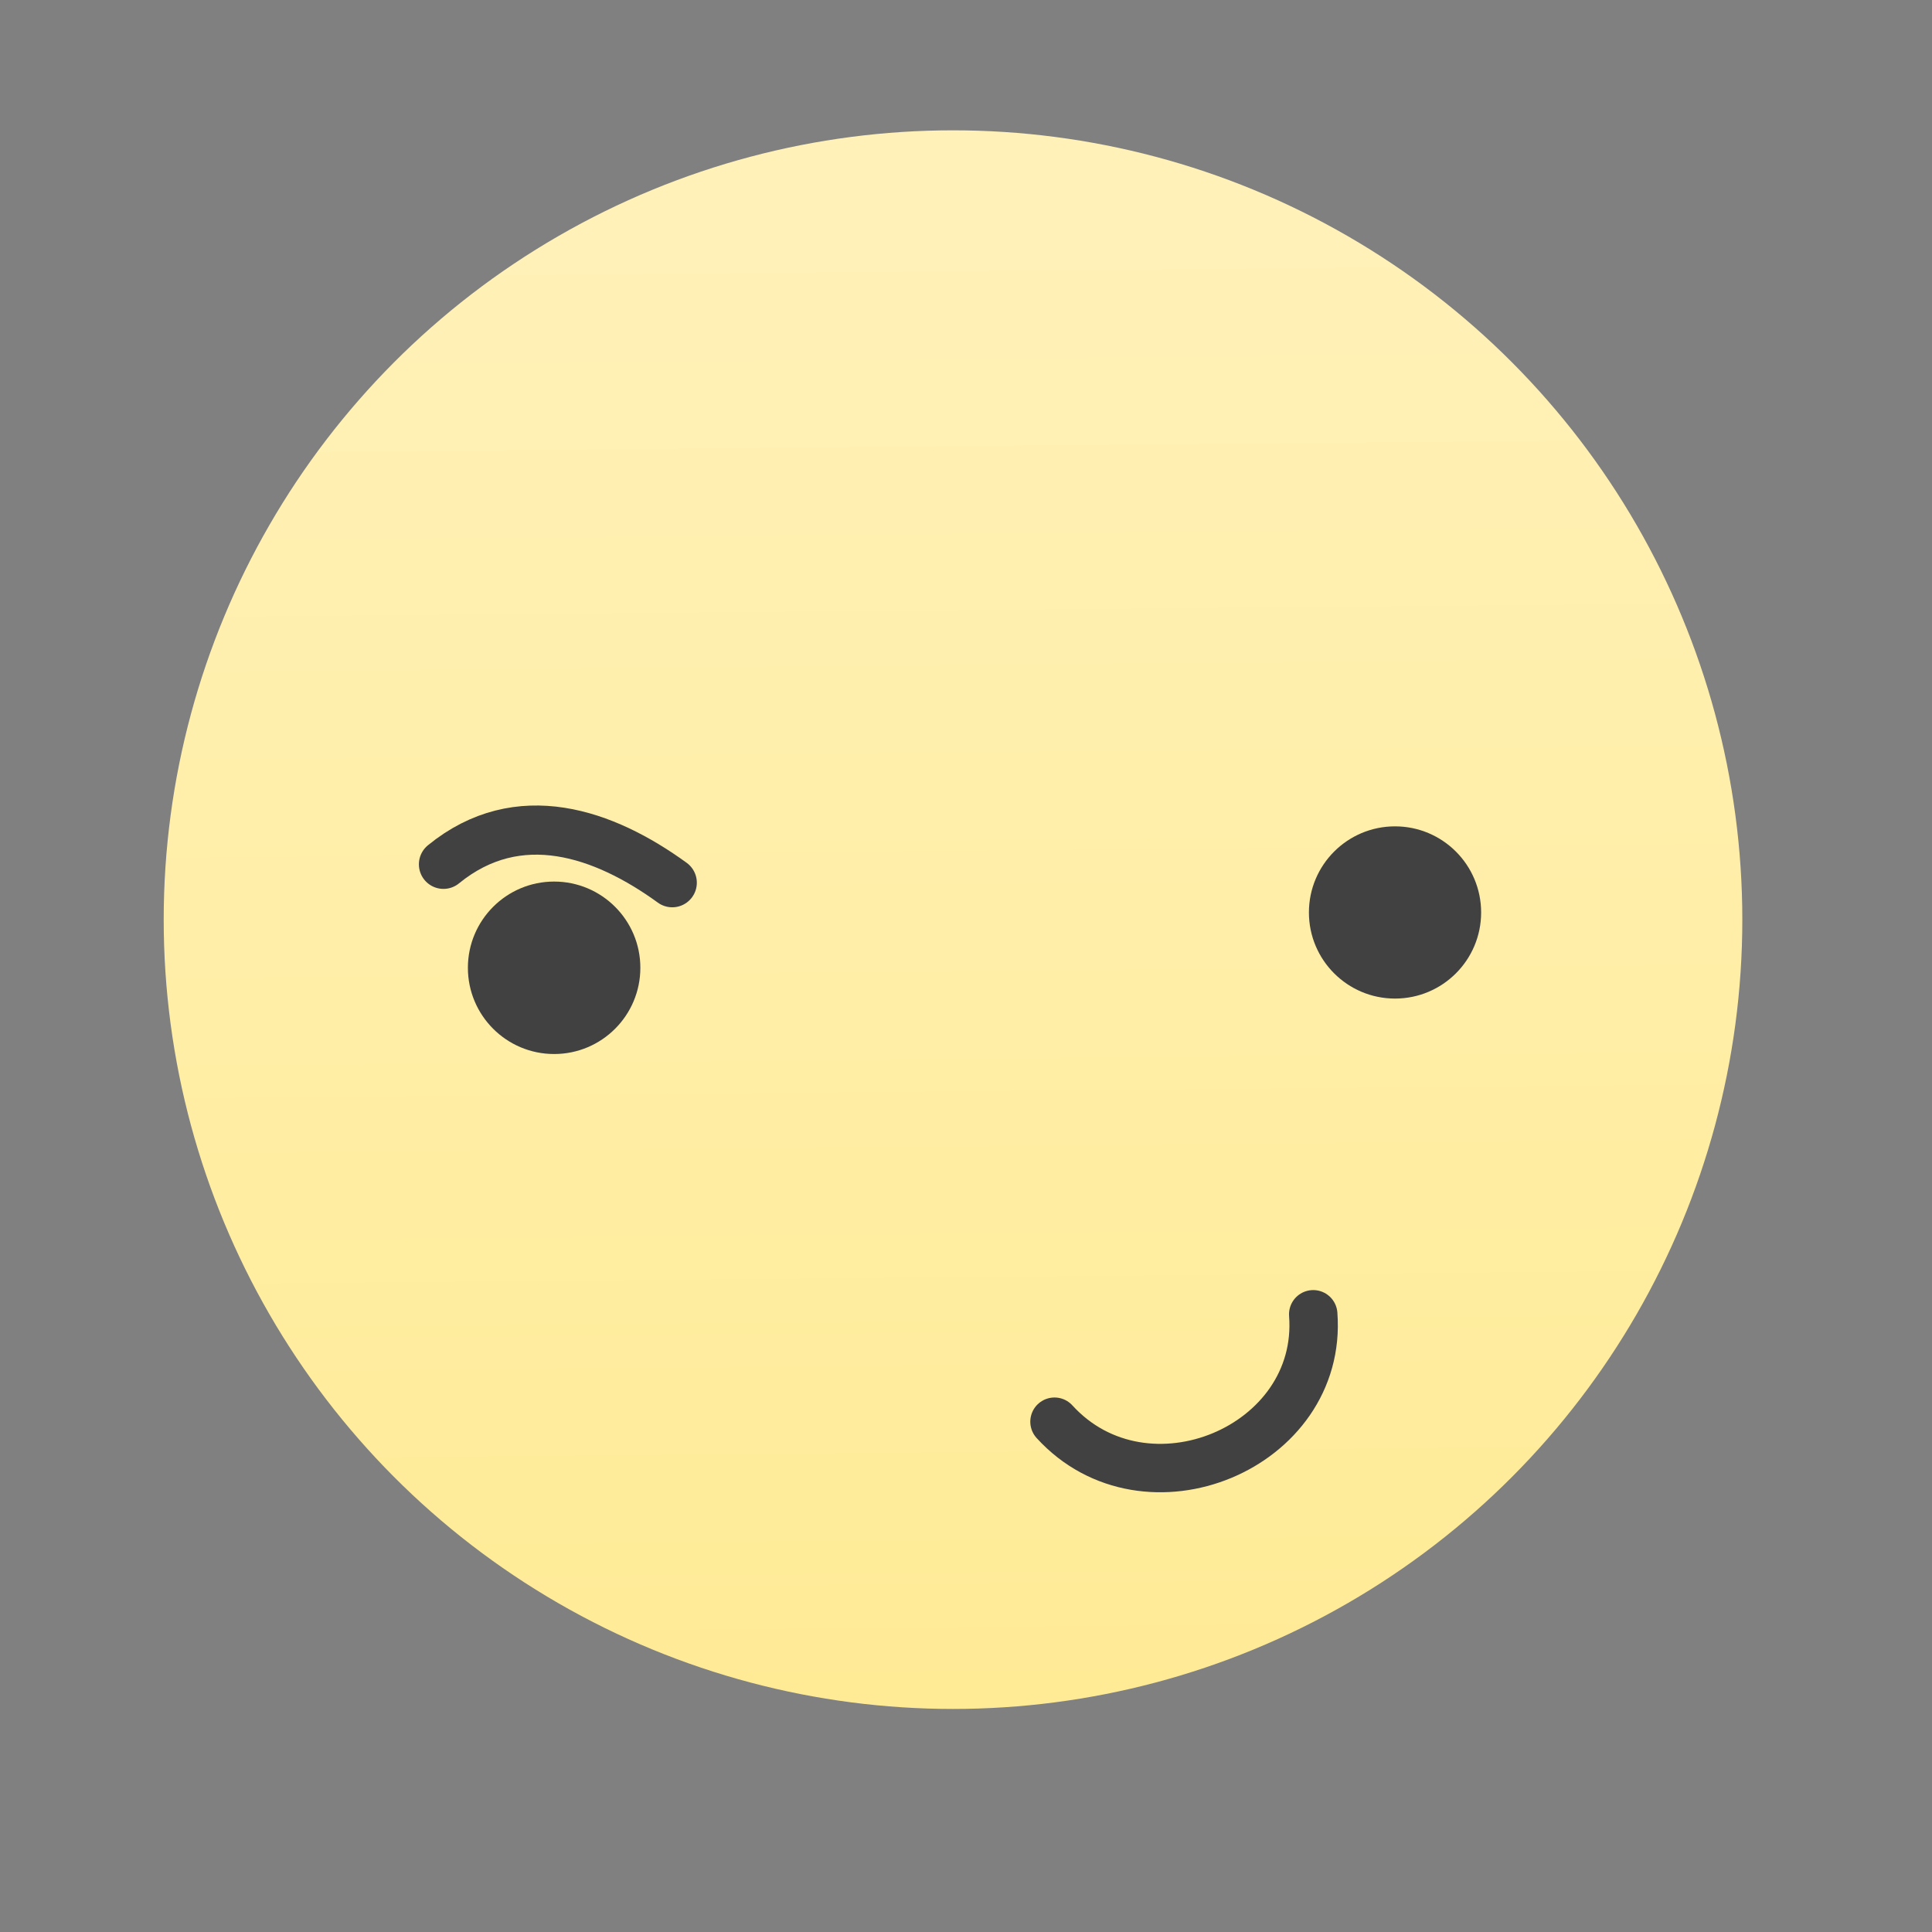 <svg xmlns="http://www.w3.org/2000/svg" width="22" height="22" viewBox="0 0 5.821 5.821"><rect x="0" y="0" width="5.821" height="5.821" fill="#808080" stroke="none"/><defs><linearGradient gradientUnits="userSpaceOnUse" y2="537.68" x2="488.11" y1="547.74" x1="488.2" id="0"><stop stop-color="#ffeb96"/><stop offset="1" stop-color="#fff1b7"/></linearGradient></defs><g transform="translate(0-291.18)"><g transform="matrix(.29 0 0 .29 2.065 208.71)"><g transform="matrix(1.491 0 0 1.491-725.23-514.71)"><circle cx="488.27" cy="542.35" r="5.5" fill="url(#0)"/><circle r=".6" cy="542.3" cx="491.35" fill="#414141"/></g><path d="m3.835 299.15c.947 1.039 2.794.273 2.688-1.116" fill="none" fill-rule="evenodd" stroke="#414141" stroke-linejoin="round" stroke-linecap="round" stroke-width=".503"/></g><g transform="matrix(.433 0 0 .433-208.5 59.28)"><path d="m484.61 541.58c.523-.427 1.12-.215 1.592.128" fill="none" fill-rule="evenodd" stroke="#414141" stroke-linecap="round" stroke-width=".342"/><circle cx="485.38" cy="542.3" r=".6" fill="#414141"/></g></g></svg>